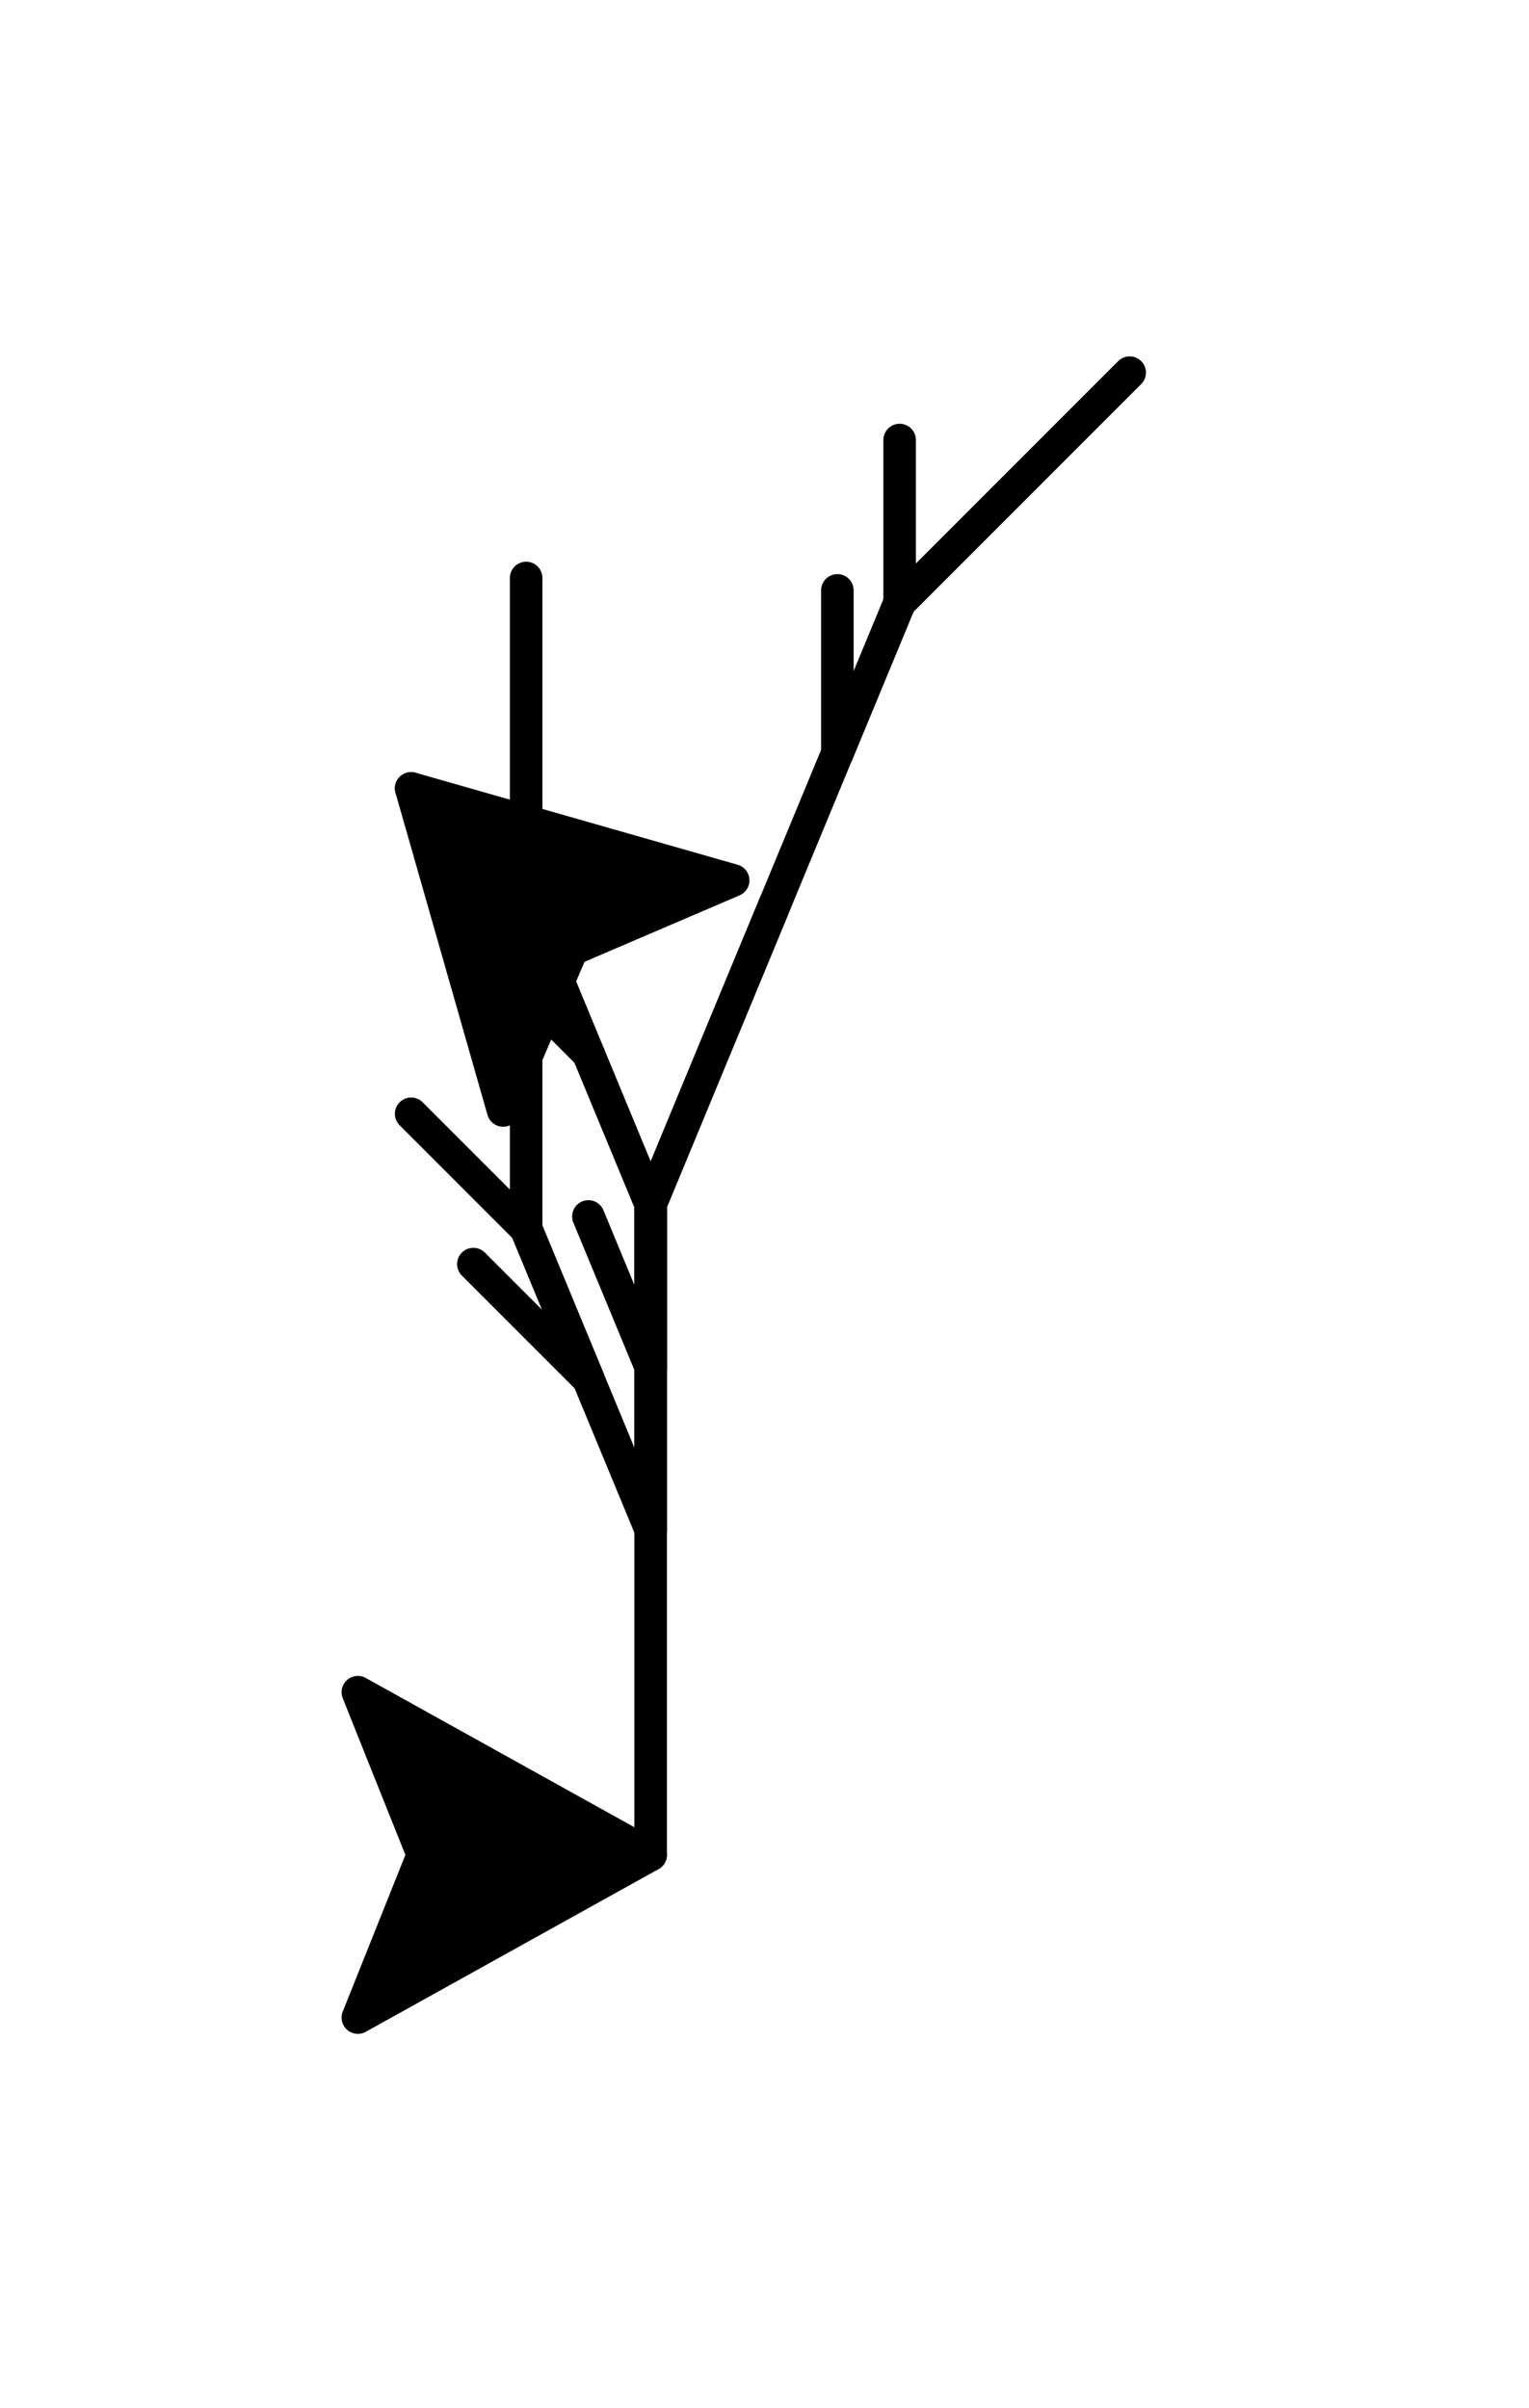 <?xml version="1.0" ?><!DOCTYPE svg  PUBLIC '-//W3C//DTD SVG 1.1//EN'  'http://www.w3.org/Graphics/SVG/1.1/DTD/svg11.dtd'><svg height="74.000" viewBox="-20.000 -57.000 47.000 74.000" width="47.000" xmlns="http://www.w3.org/2000/svg"><line fill="none" stroke="none" stroke-linecap="round" stroke-width="2.0" x1="0.0" x2="0.0" y1="0.0" y2="0.0"/><polyline fill="none" points="0.0,-0.0 3.061616997868383e-16,-5.0 6.123233995736766e-16,-10.0 -1.913,-14.619 -5.449,-18.155" stroke="#000" stroke-linecap="round" stroke-linejoin="round"/><line fill="none" stroke="#000" stroke-linecap="round" x1="-1.913" x2="-3.827" y1="-14.619" y2="-19.239"/><polyline fill="none" points="-1.913,-14.619 -3.827,-19.239 -3.827,-24.239 -3.827,-29.239" stroke="#000" stroke-linecap="round" stroke-linejoin="round"/><line fill="none" stroke="#000" stroke-linecap="round" x1="-3.827" x2="-7.362" y1="-19.239" y2="-22.774"/><polyline fill="none" points="6.123233995736766e-16,-10.0 3.347676434173875e-16,-15 -1.913,-19.619" stroke="#000" stroke-linecap="round" stroke-linejoin="round"/><line fill="none" stroke="#000" stroke-linecap="round" x1="3.347676434173875e-16" x2="5.721188726109836e-17" y1="-15" y2="-20"/><polyline fill="none" points="3.347676434173875e-16,-15 5.721188726109836e-17,-20 1.913,-24.619 3.827,-29.239" stroke="#000" stroke-linecap="round" stroke-linejoin="round"/><line fill="none" stroke="#000" stroke-linecap="round" x1="5.721188726109836e-17" x2="-1.913" y1="-20" y2="-24.619"/><polyline fill="none" points="6.123233995736766e-16,-10.0 3.347676434173875e-16,-15 5.721188726109836e-17,-20 1.913,-24.619 3.827,-29.239 5.74,-33.858 5.74,-38.858" stroke="#000" stroke-linecap="round" stroke-linejoin="round"/><line fill="none" stroke="#000" stroke-linecap="round" x1="5.74" x2="7.654" y1="-33.858" y2="-38.478"/><polyline fill="none" points="5.74,-33.858 7.654,-38.478 11.189,-42.013 14.725,-45.549" stroke="#000" stroke-linecap="round" stroke-linejoin="round"/><line fill="none" stroke="#000" stroke-linecap="round" x1="7.654" x2="7.654" y1="-38.478" y2="-43.478"/><polyline fill="none" points="5.721188726109836e-17,-20 -1.913,-24.619 -5.449,-28.155" stroke="#000" stroke-linecap="round" stroke-linejoin="round"/><line fill="none" stroke="#000" stroke-linecap="round" x1="-1.913" x2="-3.827" y1="-24.619" y2="-29.239"/><polyline fill="none" points="-1.913,-24.619 -3.827,-29.239 -3.827,-34.239 -3.827,-39.239" stroke="#000" stroke-linecap="round" stroke-linejoin="round"/><line fill="none" stroke="#000" stroke-linecap="round" x1="-3.827" x2="-7.362" y1="-29.239" y2="-32.774"/><polygon fill="#000" fill-rule="evenodd" points="-7.362,-32.774 -4.534,-22.875 -2.413,-27.825 2.537,-29.946" stroke="#000" stroke-linejoin="round"/><line fill="none" stroke="none" stroke-linecap="round" stroke-width="2.0" x1="0.0" x2="0.0" y1="0.0" y2="0.0"/><line fill="none" stroke="none" stroke-linecap="round" stroke-width="2.0" x1="0.0" x2="0.0" y1="0.0" y2="0.0"/><polygon fill="#000" fill-rule="evenodd" points="0.0,-0.0 -9.0,-5.0 -7.0,-0.0 -9.0,5.0" stroke="#000" stroke-linejoin="round"/></svg>